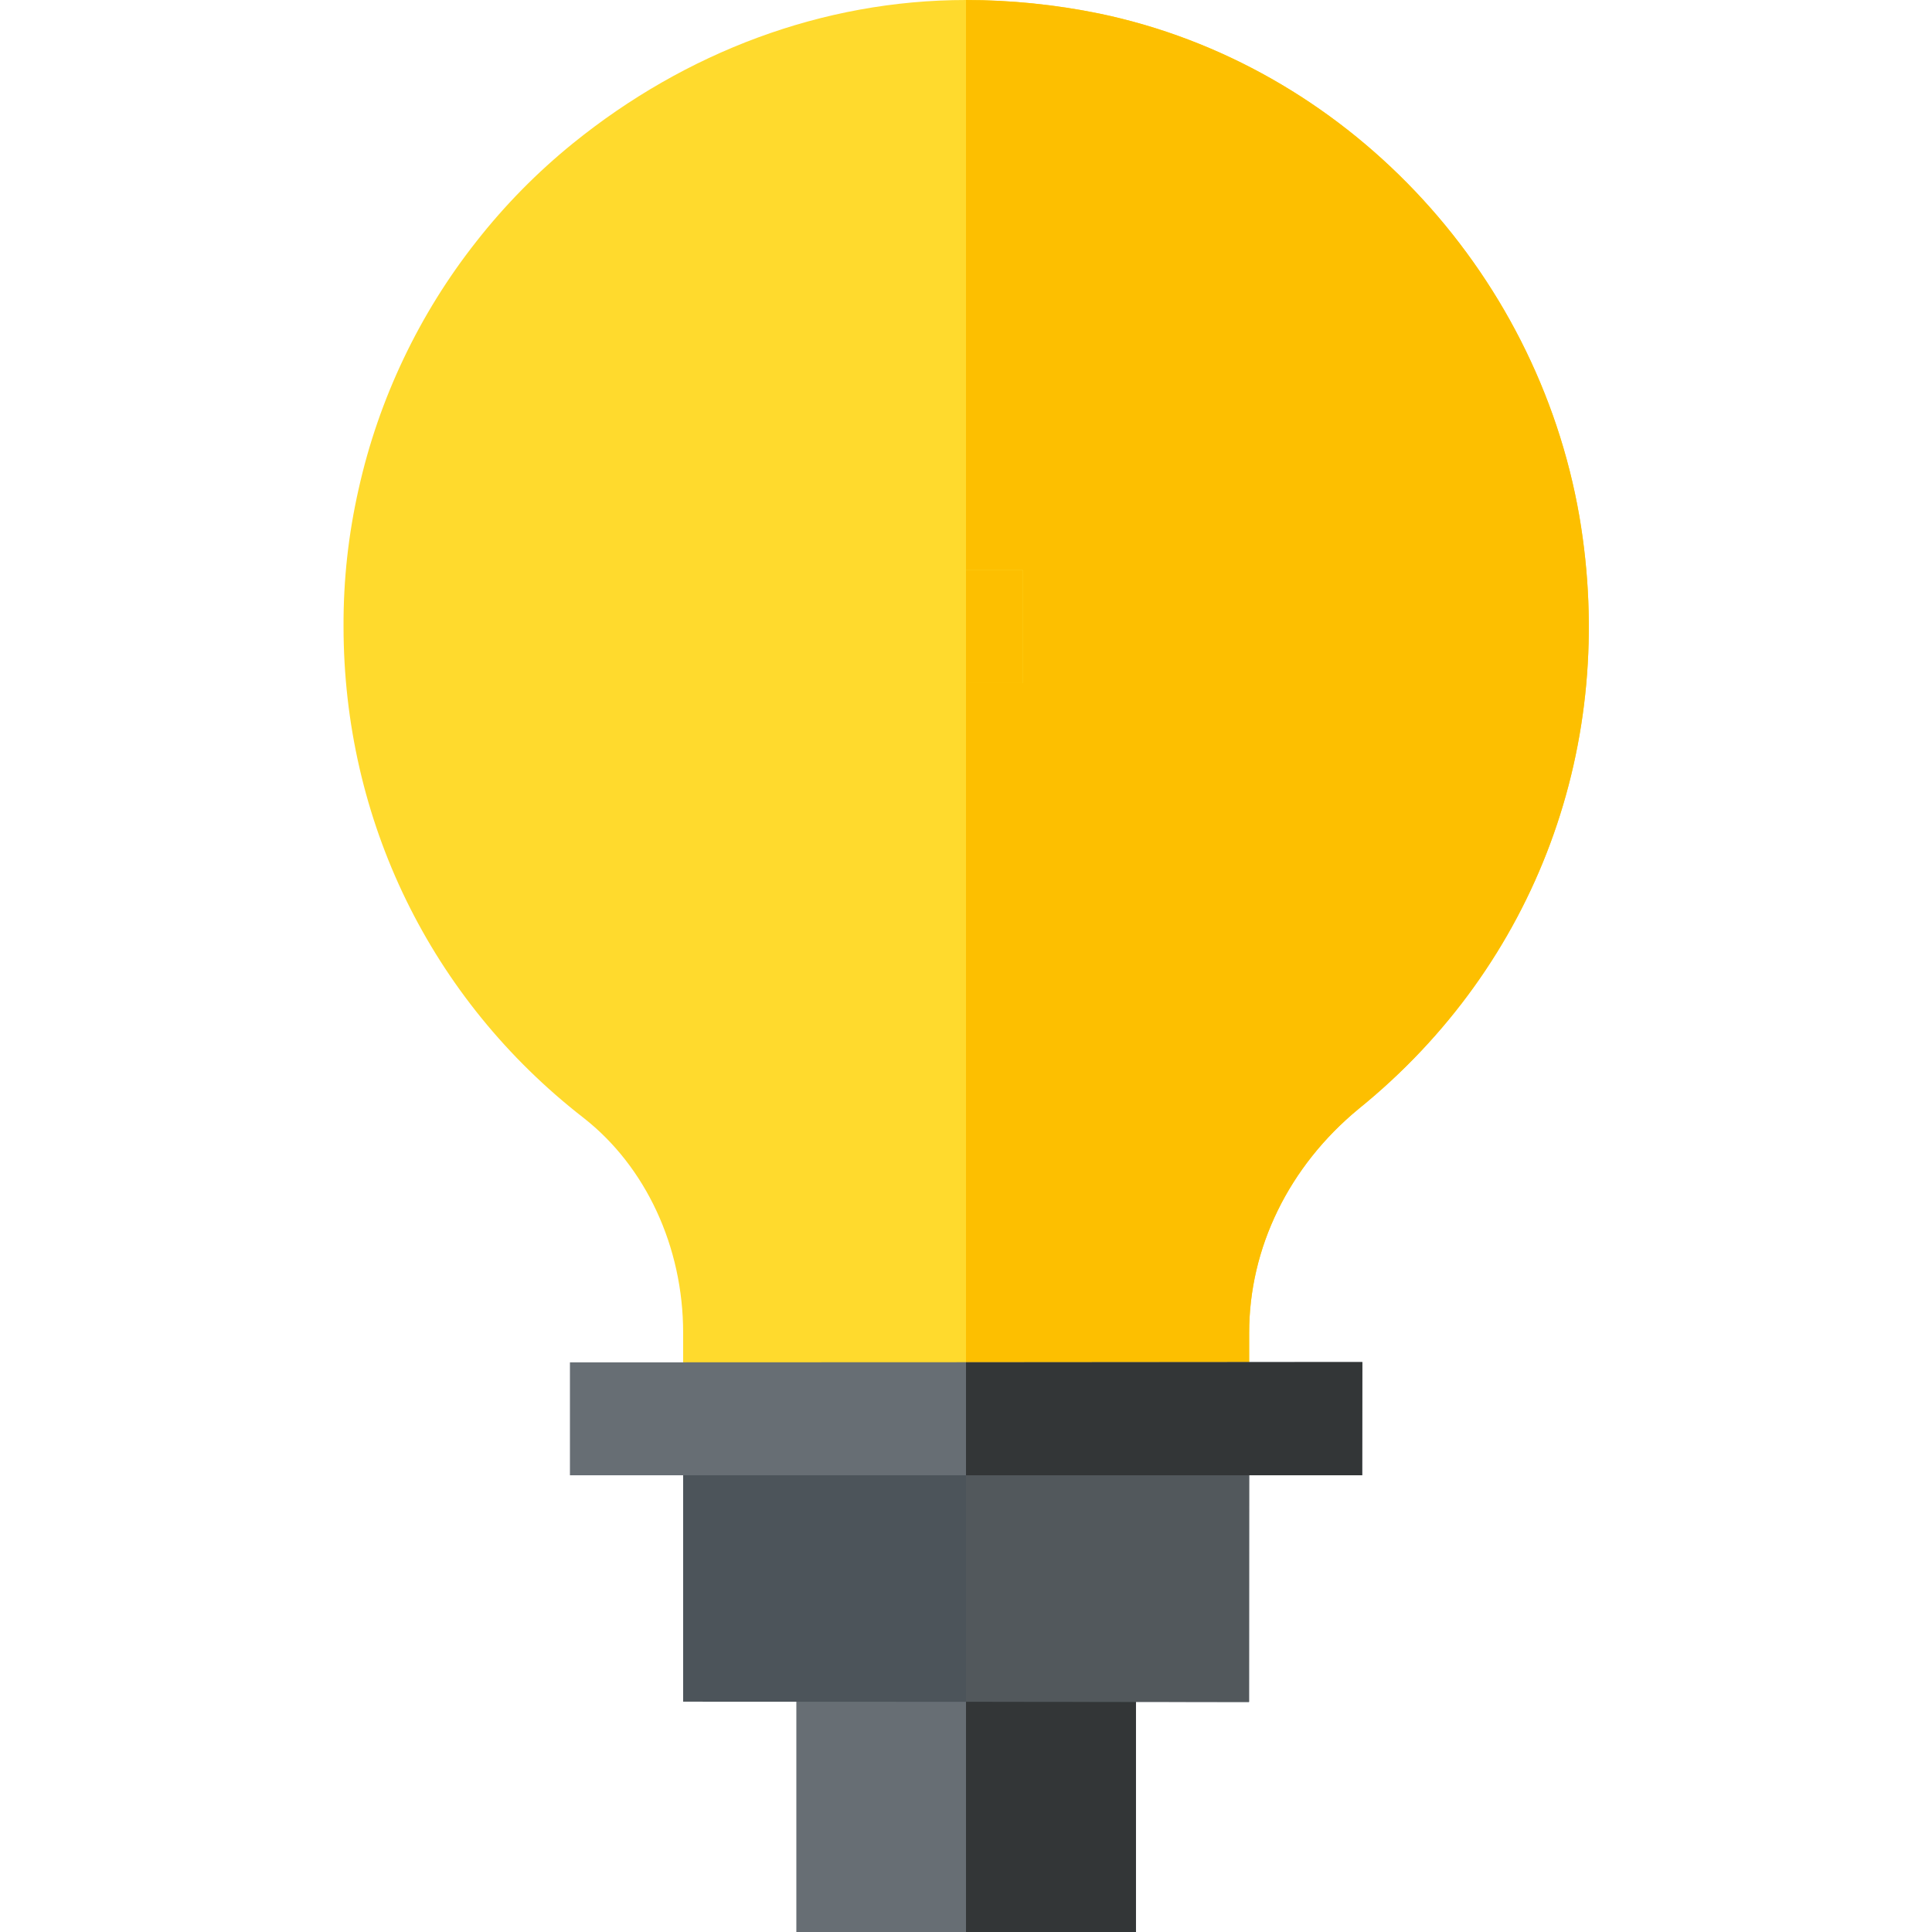 <svg version="1.2" xmlns="http://www.w3.org/2000/svg" viewBox="0 0 64 64" width="64" height="64">
	<style>
		.s0 { fill: #676e74 } 
		.s1 { fill: #333637 } 
		.s2 { fill: #4c545a } 
		.s3 { fill: #52585c } 
		.s4 { fill: #ffda2d } 
		.s5 { fill: #fdbf00 } 
	</style>
	<g>
		<path class="s0" d="m26.38 52.63l11.25-0.01v11.38h-11.25z"/>
		<path class="s1" d="m32 52.63l5.63-0.01v11.38h-5.63z"/>
		<path class="s2" d="m22.63 47h18.75v9.38l-18.75-0.01z"/>
		<path class="s3" d="m32 47h9.38l-0.01 9.38-9.37-0.01z"/>
		<path class="s4" d="m45.01 36.73c-2.32 1.91-3.63 4.61-3.63 7.42v2.85h-18.75v-2.85c0-2.85-1.24-5.51-3.3-7.12-5.07-3.94-7.95-9.87-7.95-16.28q-0.01-2.3 0.5-4.55 0.5-2.24 1.49-4.32 0.99-2.08 2.41-3.88 1.42-1.81 3.21-3.26c3.71-3 8.25-4.74 13.01-4.74 1.46 0 2.96 0.15 4.42 0.45 8.11 1.69 14.48 8.45 15.9 16.66 1.28 7.5-1.42 14.85-7.31 19.62z"/>
		<path class="s5" d="m45.01 36.73c-2.32 1.91-3.63 4.61-3.63 7.42v2.85h-9.38v-47c1.46 0 2.96 0.15 4.42 0.45 8.11 1.69 14.48 8.45 15.9 16.66 1.28 7.5-1.42 14.85-7.31 19.62z"/>
		<path class="s0" d="m18.88 45.13l26.25-0.01v3.75h-26.25z"/>
		<g>
		</g>
		<path class="s1" d="m32 45.13l13.13-0.01-0.01 3.75h-13.12z"/>
		<path class="s4" d="m30.13 18.88h3.75v3.75h-3.75z"/>
		<path class="s5" d="m32 18.88h1.88v3.75h-1.88z"/>
	</g>
</svg>